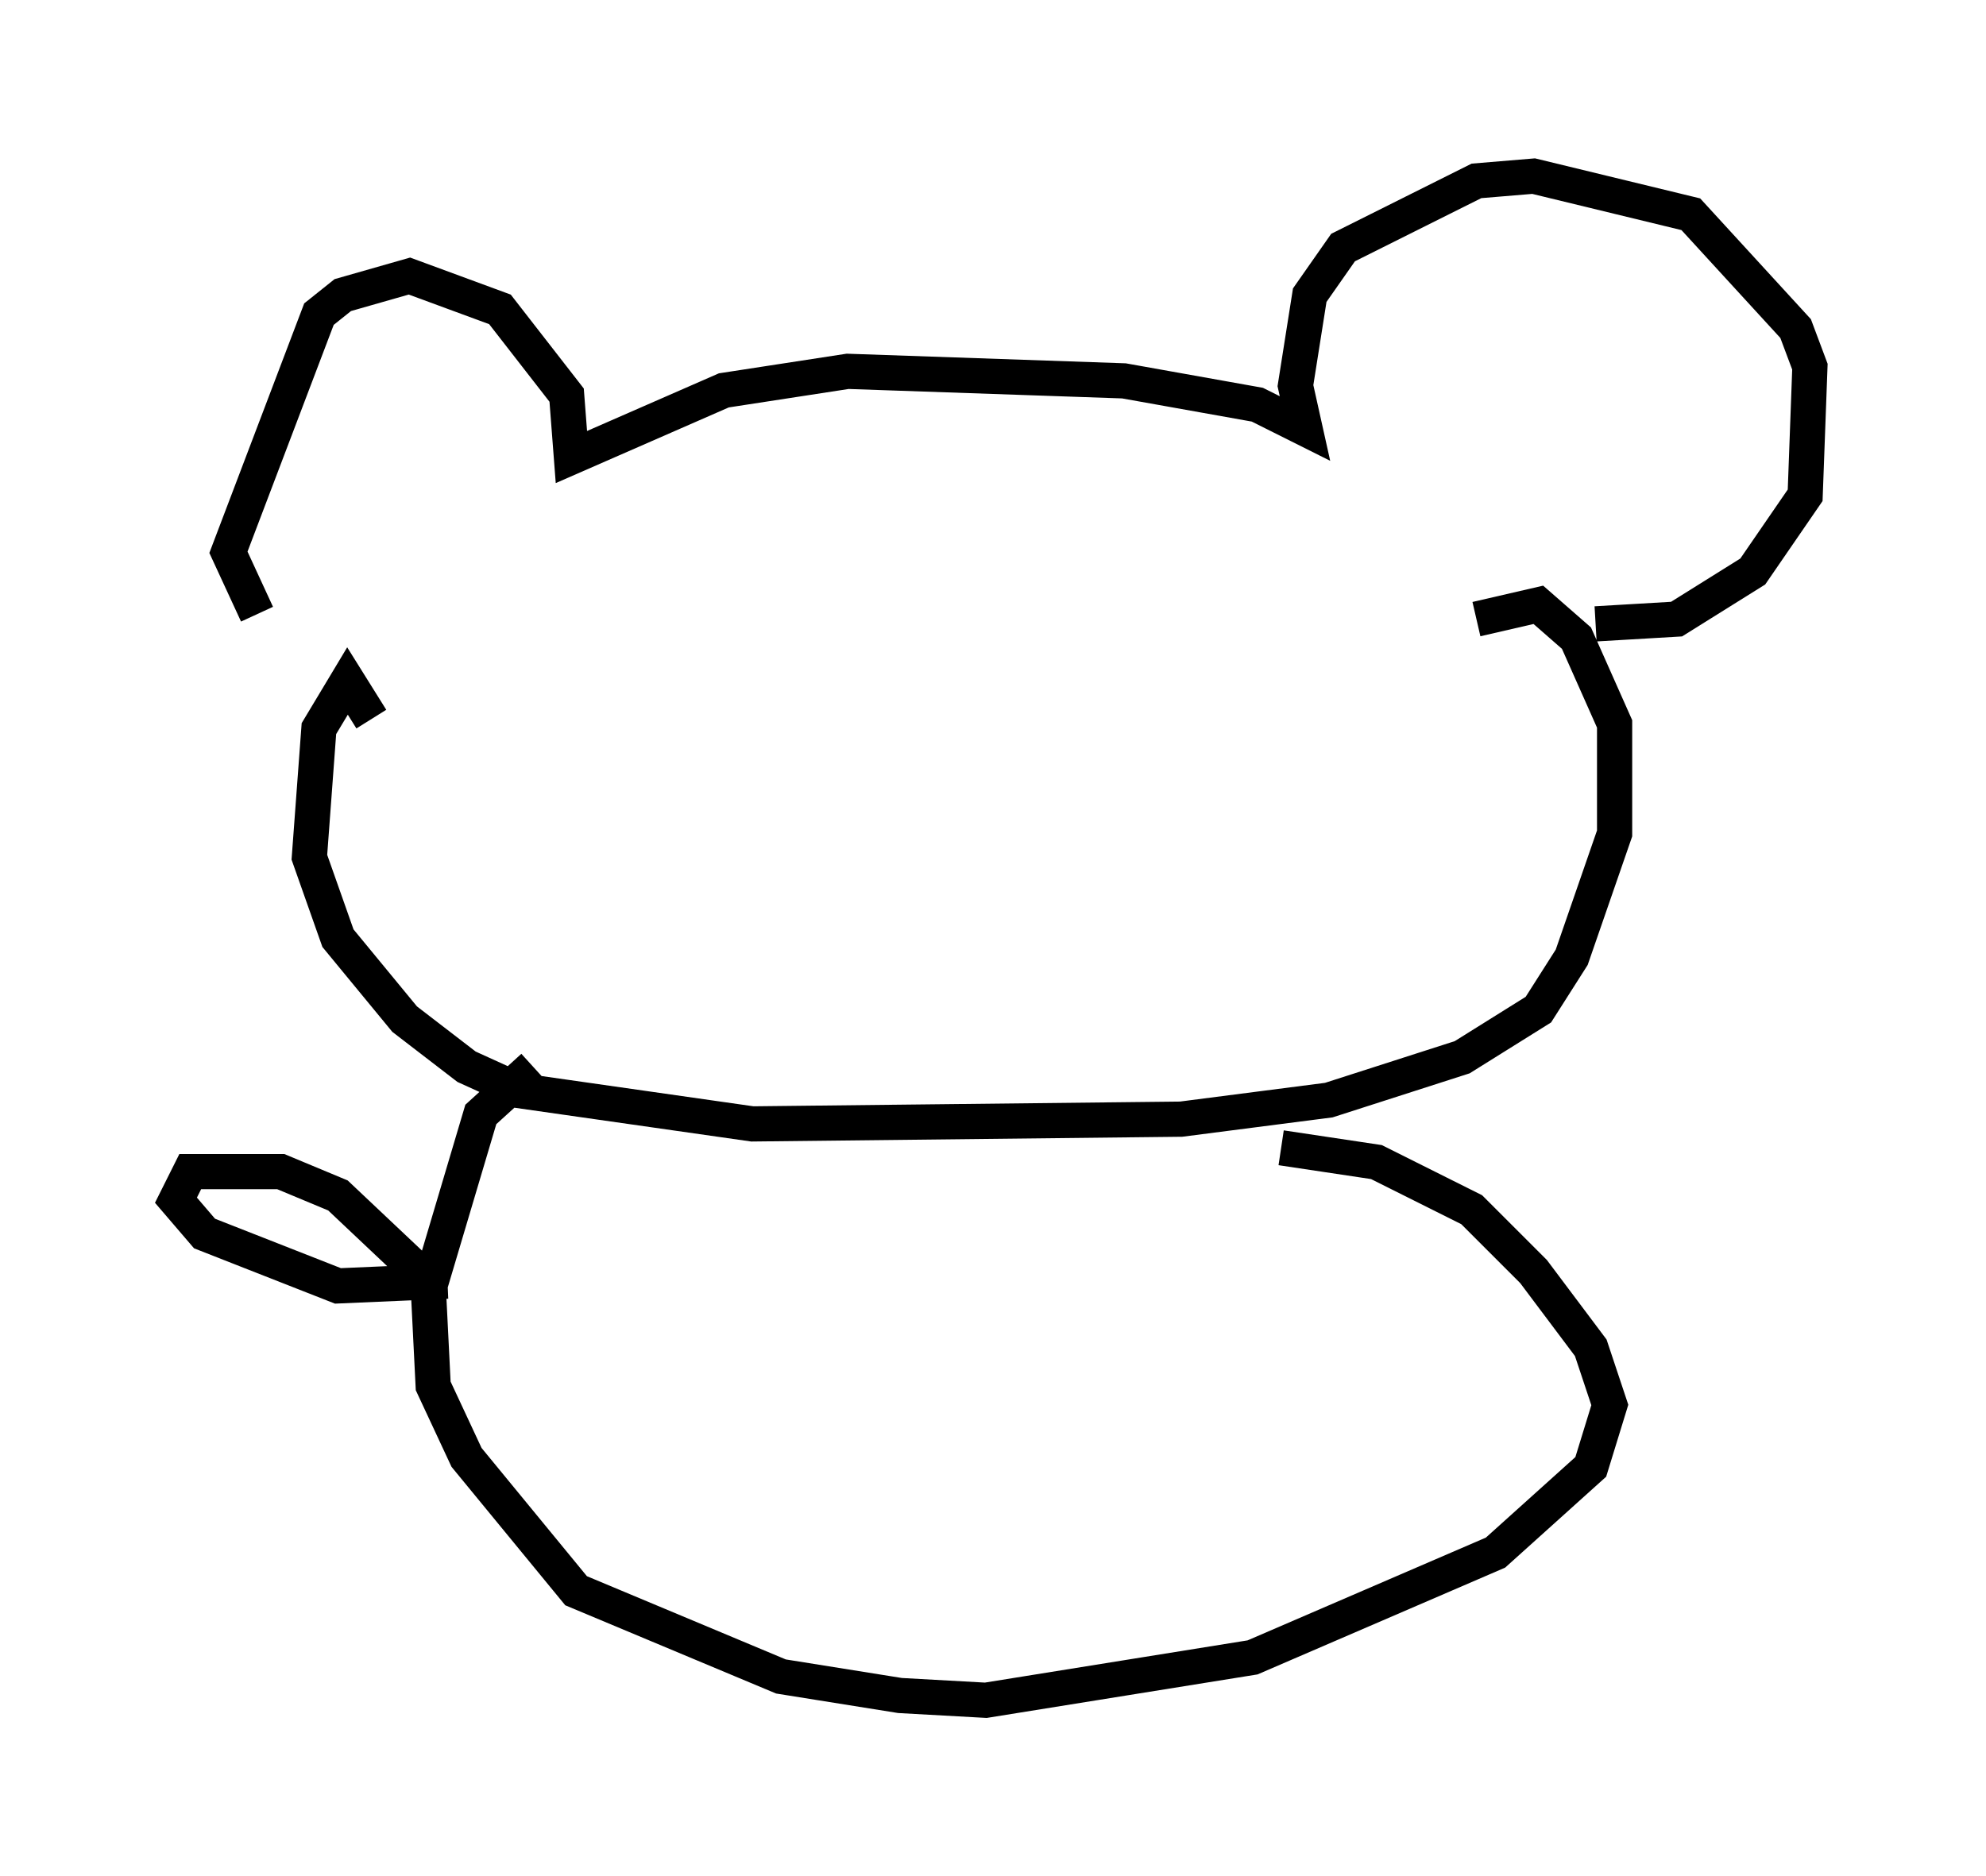 <?xml version="1.0" encoding="utf-8" ?>
<svg baseProfile="full" height="53.301" version="1.1" width="56.414" xmlns="http://www.w3.org/2000/svg" xmlns:ev="http://www.w3.org/2001/xml-events" xmlns:xlink="http://www.w3.org/1999/xlink"><defs /><rect fill="white" height="53.301" width="56.414" x="0" y="0" /><path d="M9.195, 19.344 m-1.894, -1.894 l-0.812, -1.759 2.571, -6.766 l0.677, -0.541 1.894, -0.541 l2.571, 0.947 1.894, 2.436 l0.135, 1.759 4.33, -1.894 l3.518, -0.541 7.848, 0.271 l3.789, 0.677 1.353, 0.677 l-0.271, -1.218 0.406, -2.571 l0.947, -1.353 3.789, -1.894 l1.624, -0.135 4.465, 1.083 l2.977, 3.248 0.406, 1.083 l-0.135, 3.654 -1.488, 2.165 l-2.165, 1.353 -2.3, 0.135 m-34.776, 2.706 l-0.677, -1.083 -0.812, 1.353 l-0.271, 3.654 0.812, 2.3 l1.894, 2.3 1.759, 1.353 l1.488, 0.677 6.631, 0.947 l12.178, -0.135 4.195, -0.541 l3.789, -1.218 2.165, -1.353 l0.947, -1.488 1.218, -3.518 l0.0, -3.112 -1.083, -2.436 l-1.083, -0.947 -1.759, 0.406 m-26.793, 12.72 l-1.488, 1.353 -1.488, 5.007 l0.135, 2.706 0.947, 2.03 l3.112, 3.789 5.819, 2.436 l3.383, 0.541 2.436, 0.135 l7.578, -1.218 6.901, -2.977 l2.706, -2.436 0.541, -1.759 l-0.541, -1.624 -1.624, -2.165 l-1.759, -1.759 -2.706, -1.353 l-2.706, -0.406 m-24.357, 3.654 l-2.436, -2.3 -1.624, -0.677 l-2.571, 0.0 -0.406, 0.812 l0.812, 0.947 3.789, 1.488 l3.112, -0.135 " fill="none" stroke="black" stroke-width="1" /></svg>